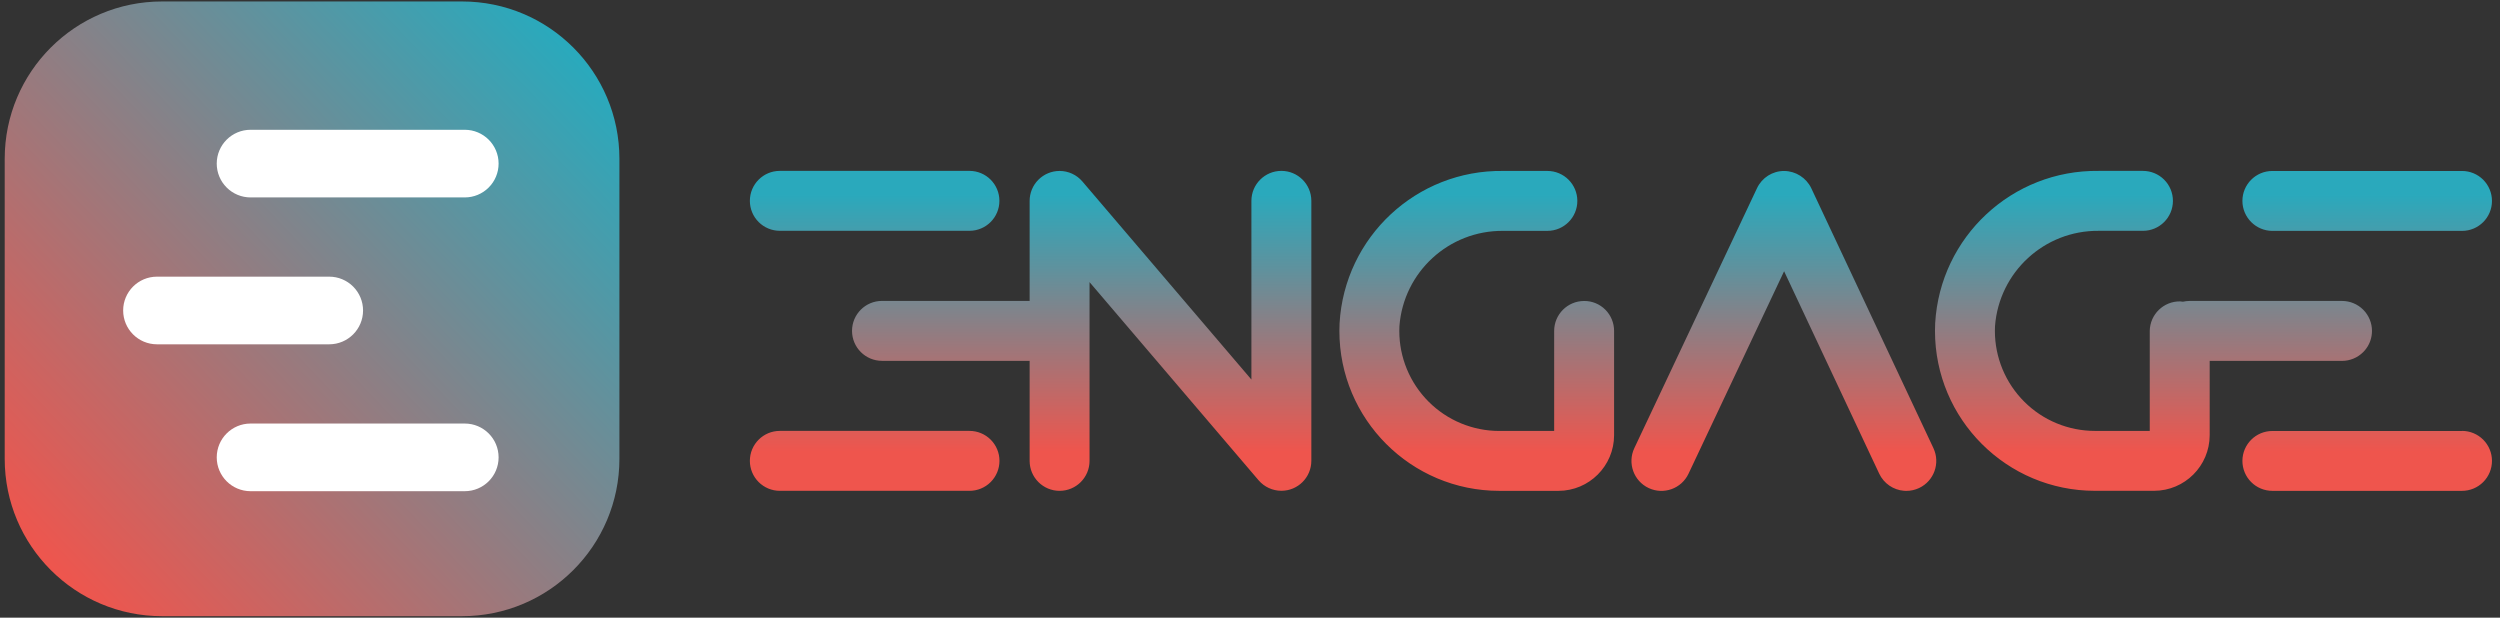 <?xml version="1.0" encoding="UTF-8"?><svg version="1.1" width="170px" height="42px" viewBox="0 0 170.0 42.0" xmlns="http://www.w3.org/2000/svg" xmlns:xlink="http://www.w3.org/1999/xlink"><rect x="0" y="0" width="170.0" height="42.0" fill="#333333" stroke="none"/><defs><clipPath id="i0"><path d="M1440,0 L1440,3957 L0,3957 L0,0 L1440,0 Z"></path></clipPath><clipPath id="i1"><path d="M70.331,0.006 C71.118,0.014 71.833,0.468 72.175,1.177 L80.483,18.856 C80.961,19.875 80.524,21.088 79.505,21.567 C79.234,21.694 78.939,21.76 78.64,21.76 L78.483,21.754 C77.756,21.698 77.109,21.255 76.795,20.588 L70.328,6.824 L63.828,20.593 C63.348,21.61 62.134,22.046 61.116,21.566 C60.099,21.086 59.663,19.872 60.143,18.854 L68.487,1.173 C68.824,0.46 69.542,0.005 70.331,0.006 Z M116.424,17.681 C116.965,17.68 117.484,17.895 117.866,18.278 C118.249,18.66 118.464,19.179 118.463,19.72 C118.463,20.261 118.248,20.779 117.866,21.161 C117.484,21.543 116.966,21.758 116.425,21.758 L103.53,21.758 C102.99,21.758 102.471,21.543 102.089,21.161 C101.707,20.779 101.493,20.26 101.493,19.72 C101.495,18.597 102.407,17.687 103.53,17.687 L116.425,17.687 Z M54.23,0.004 C55.355,0.004 56.267,0.916 56.268,2.041 C56.268,3.167 55.356,4.079 54.23,4.079 L51.215,4.079 C47.531,4.049 44.452,6.877 44.17,10.551 C44.081,12.354 44.713,14.117 45.926,15.454 C47.138,16.791 48.832,17.59 50.635,17.677 C50.745,17.685 50.855,17.685 50.965,17.685 L54.692,17.685 L54.692,10.885 C54.692,9.759 55.604,8.847 56.73,8.847 C57.271,8.841 57.79,9.056 58.172,9.439 C58.554,9.822 58.768,10.342 58.767,10.883 L58.767,17.977 C58.763,20.065 57.071,21.756 54.983,21.758 L50.965,21.758 C44.957,21.757 40.087,16.887 40.087,10.879 C40.088,10.705 40.092,10.531 40.1,10.357 C40.441,4.489 45.338,-0.072 51.215,0.004 Z M36.143,0 C37.268,0 38.18,0.912 38.18,2.037 L38.18,19.717 C38.179,20.842 37.268,21.753 36.143,21.753 C35.546,21.753 34.98,21.491 34.592,21.038 L23.098,7.564 L23.098,19.72 C23.098,20.845 22.186,21.757 21.061,21.757 C19.936,21.757 19.024,20.845 19.024,19.72 L19.024,12.917 L8.984,12.917 C7.859,12.916 6.947,12.004 6.947,10.879 C6.947,9.754 7.859,8.842 8.984,8.842 L19.024,8.842 L19.024,2.042 C19.024,1.502 19.238,0.983 19.62,0.601 C20.002,0.219 20.521,0.004 21.061,0.004 C21.658,0.004 22.224,0.266 22.611,0.72 L34.105,14.19 L34.105,2.038 C34.105,0.912 35.017,0 36.143,0 Z M14.932,17.681 C15.473,17.68 15.993,17.894 16.376,18.277 C16.759,18.659 16.974,19.179 16.973,19.72 C16.972,20.261 16.757,20.779 16.374,21.161 C15.992,21.543 15.473,21.757 14.932,21.756 L2.037,21.756 C1.497,21.756 0.978,21.541 0.596,21.159 C0.214,20.777 -0,20.258 2.45359388e-07,19.718 C2.45359388e-07,18.593 0.912,17.681 2.037,17.681 Z M94.73,0.001 C95.27,0.001 95.789,0.215 96.171,0.597 C96.553,0.979 96.768,1.498 96.768,2.038 C96.768,3.164 95.856,4.076 94.73,4.076 L91.715,4.076 C88.03,4.046 84.952,6.874 84.67,10.548 C84.581,12.351 85.213,14.114 86.426,15.451 C87.638,16.788 89.332,17.587 91.135,17.674 C91.245,17.679 91.355,17.682 91.465,17.682 L95.192,17.682 L95.192,10.882 C95.209,9.757 96.135,8.858 97.26,8.875 C97.325,8.876 97.386,8.89 97.45,8.897 C97.597,8.863 97.747,8.845 97.898,8.844 L108.266,8.844 C108.806,8.844 109.325,9.058 109.707,9.44 C110.089,9.822 110.304,10.341 110.304,10.881 L110.304,10.879 L110.296,11.057 C110.261,11.473 110.098,11.868 109.83,12.189 L109.709,12.321 C109.327,12.704 108.808,12.92 108.267,12.92 L99.267,12.92 L99.267,17.974 C99.264,20.062 97.572,21.753 95.484,21.755 L91.466,21.755 C85.458,21.755 80.588,16.885 80.588,10.877 C80.589,10.702 80.593,10.528 80.601,10.354 C80.941,4.486 85.838,-0.075 91.715,0.001 Z M116.425,0.006 C116.965,0.006 117.484,0.22 117.866,0.602 C118.248,0.984 118.463,1.503 118.463,2.043 C118.463,3.169 117.551,4.081 116.425,4.081 L103.53,4.081 C102.407,4.075 101.496,3.166 101.493,2.043 C101.493,0.918 102.405,0.006 103.53,0.006 Z M14.932,0 C16.057,0 16.969,0.912 16.969,2.037 C16.969,3.162 16.057,4.074 14.932,4.075 L2.037,4.075 C1.497,4.075 0.978,3.86 0.596,3.478 C0.214,3.096 -0,2.577 2.45359388e-07,2.037 C2.45359388e-07,0.912 0.912,0 2.037,0 Z"></path></clipPath><linearGradient id="i2" x1="59.232px" y1="19.106px" x2="59.232px" y2="1.61px" gradientUnits="userSpaceOnUse"><stop stop-color="#EF554D" offset="0%"></stop><stop stop-color="#E05B55" offset="7.2%"></stop><stop stop-color="#5E929E" offset="71.7%"></stop><stop stop-color="#2AA9BC" offset="100%"></stop></linearGradient><clipPath id="i3"><path d="M31.1,0 C37.009,0 41.8,4.791 41.8,10.7 L41.8,31.1 C41.8,37.009 37.009,41.8 31.1,41.8 L10.7,41.8 C4.791,41.8 0,37.009 0,31.1 L0,10.7 C0,4.791 4.791,0 10.7,0 L31.1,0 Z"></path></clipPath><linearGradient id="i4" x1="2.633px" y1="38.247px" x2="38.874px" y2="3.846px" gradientUnits="userSpaceOnUse"><stop stop-color="#EF554D" offset="0%"></stop><stop stop-color="#2AA9BC" offset="100%"></stop></linearGradient><clipPath id="i5"><path d="M23.23,19.976 C24.5,19.976 25.53,21.006 25.53,22.276 C25.53,23.546 24.5,24.576 23.23,24.576 L8.663,24.576 C7.393,24.576 6.363,23.546 6.363,22.276 C6.363,21.006 7.393,19.976 8.663,19.976 L23.23,19.976 Z M14.013,9.988 C14.623,9.988 15.208,10.23 15.639,10.662 C16.071,11.093 16.313,11.678 16.313,12.288 C16.313,13.558 15.283,14.588 14.013,14.588 L2.3,14.588 C1.03,14.588 0,13.558 0,12.288 C0,11.018 1.03,9.988 2.3,9.988 L14.013,9.988 Z M23.23,0 C24.5,0 25.53,1.03 25.53,2.3 C25.53,2.91 25.288,3.495 24.856,3.926 C24.425,4.358 23.84,4.6 23.23,4.6 L8.663,4.6 C8.053,4.6 7.468,4.358 7.037,3.926 C6.605,3.495 6.363,2.91 6.363,2.3 C6.363,1.03 7.393,0 8.663,0 L23.23,0 Z"></path></clipPath></defs><g transform="translate(-151.0 -44.0)"><g clip-path="url(#i0)"><g transform="translate(151.32 43.0)"><g transform="translate(0.0 1.1)"><g transform="translate(50.671 11.52)"><g clip-path="url(#i1)"><polygon points="1.79310471e-13,0 118.463,0 118.463,21.761 1.79310471e-13,21.761 1.79310471e-13,0" stroke="none" fill="url(#i2)"></polygon></g></g><g clip-path="url(#i3)"><polygon points="0,0 41.8,0 41.8,41.8 0,41.8 0,0" stroke="none" fill="url(#i4)"></polygon></g><g transform="translate(8.055 8.725)"><g clip-path="url(#i5)"><polygon points="0,0 25.53,0 25.53,24.576 0,24.576 0,0" stroke="none" fill="#FFFFFF"></polygon></g></g></g></g></g></g></svg>